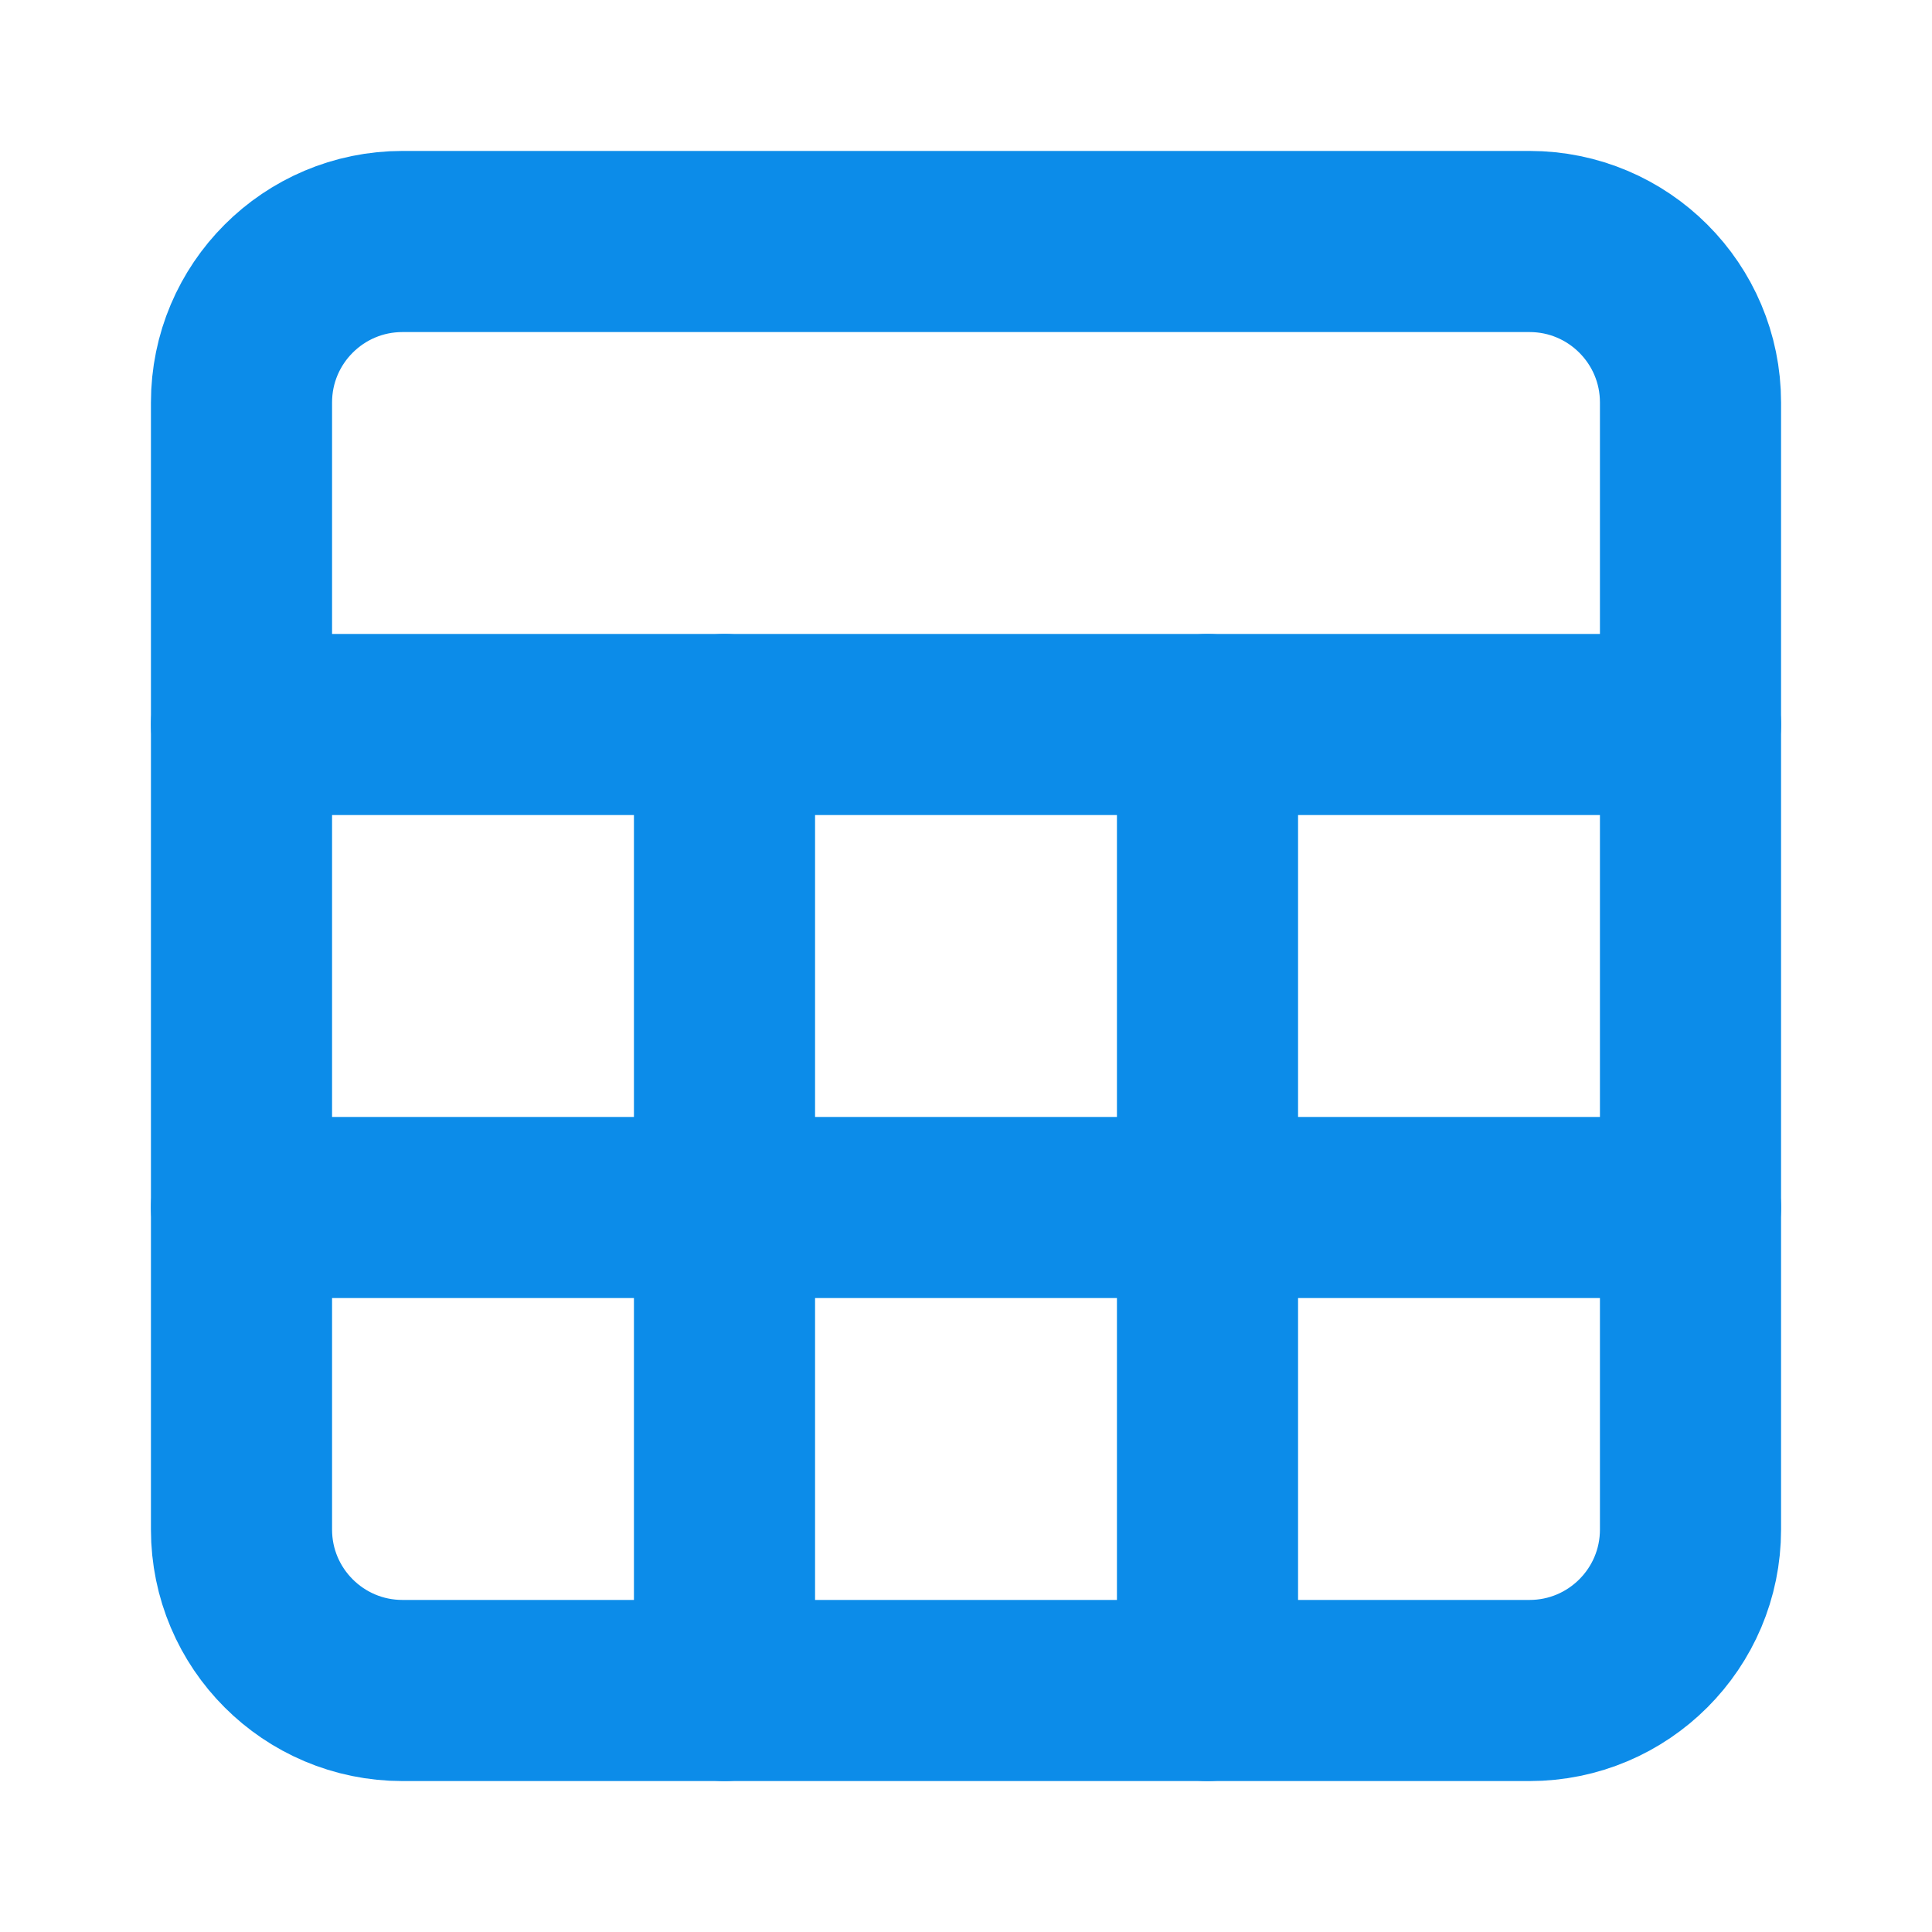 <svg width="16" height="16" viewBox="0 0 16 16" fill="none" xmlns="http://www.w3.org/2000/svg">
<path d="M12.667 2H3.333C2.597 2 2 2.597 2 3.333V12.667C2 13.403 2.597 14 3.333 14H12.667C13.403 14 14 13.403 14 12.667V3.333C14 2.597 13.403 2 12.667 2Z" stroke="#0C8CE9" stroke-width="1.5" stroke-linecap="round" stroke-linejoin="round"/>
<path d="M2 6H14" stroke="#0C8CE9" stroke-width="1.5" stroke-linecap="round" stroke-linejoin="round"/>
<path d="M2 10H14" stroke="#0C8CE9" stroke-width="1.5" stroke-linecap="round" stroke-linejoin="round"/>
<path d="M6 6V14" stroke="#0C8CE9" stroke-width="1.5" stroke-linecap="round" stroke-linejoin="round"/>
<path d="M10 6V14" stroke="#0C8CE9" stroke-width="1.5" stroke-linecap="round" stroke-linejoin="round"/>
</svg>
